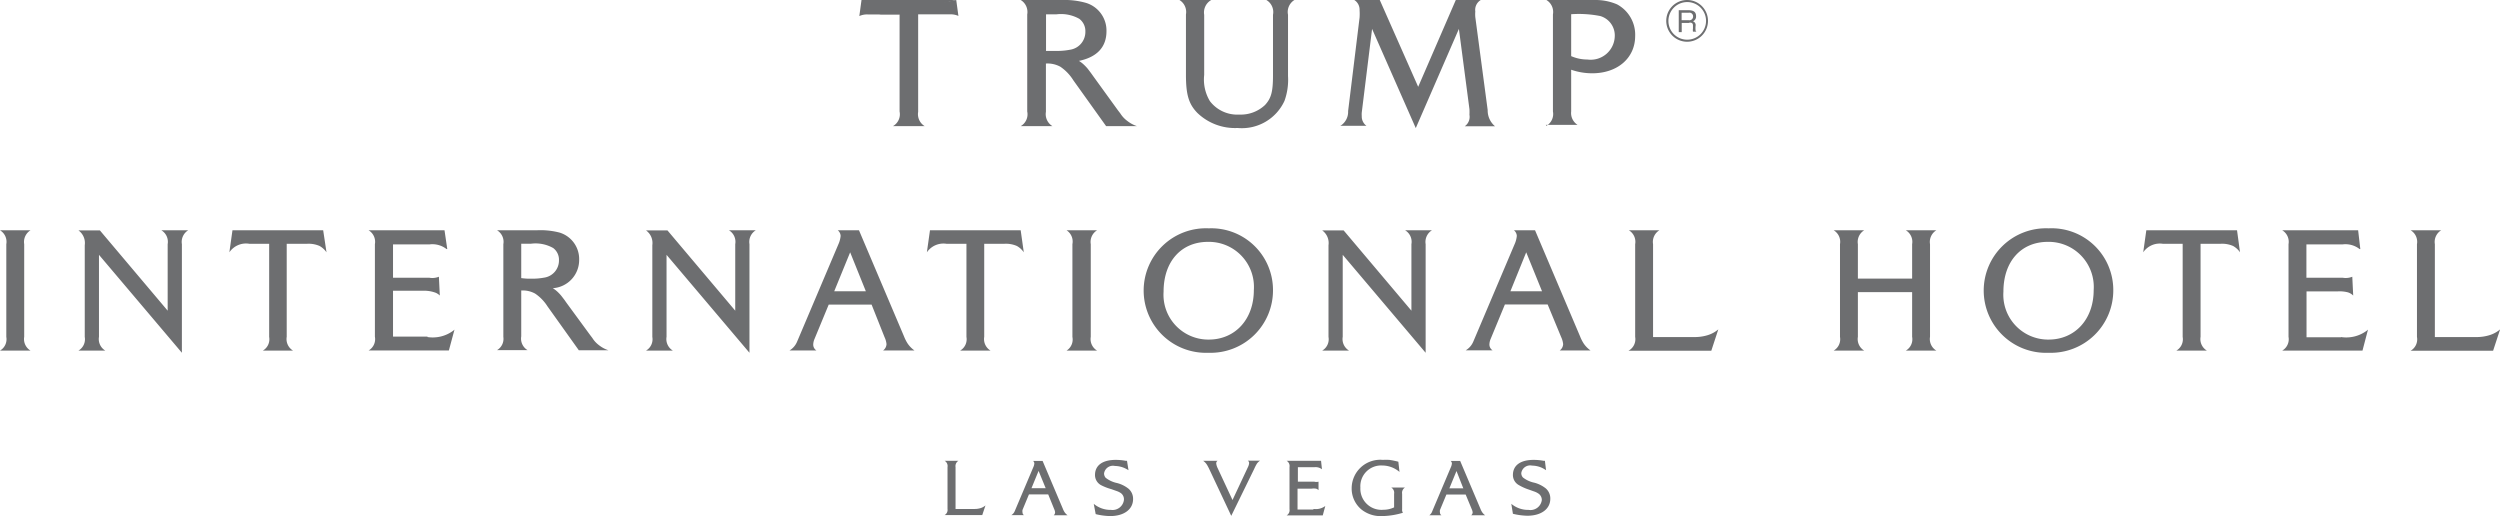<svg xmlns="http://www.w3.org/2000/svg" width="217.99" height="45" viewBox="0 0 217.99 45"><title>las-vegas</title><path d="M137 4.93V1.24a9.62 9.62 0 0 1 2.54.16 1.76 1.76 0 0 1 1.26 1.79 2.1 2.1 0 0 1-2.38 2 3.53 3.53 0 0 1-1.43-.3m-2.2 6h2.77a1.22 1.22 0 0 1-.56-1.17V6.08a5.55 5.55 0 0 0 1.84.31c2.2 0 3.74-1.33 3.74-3.25A3 3 0 0 0 141 .38a4.76 4.76 0 0 0-1.92-.38h-4.24a1.22 1.22 0 0 1 .57 1.26v8.46a1.19 1.19 0 0 1-.57 1.25m-18 0h2.31a1 1 0 0 1-.41-.85 1.87 1.87 0 0 1 0-.31l.9-7.29 3.81 8.65 3.76-8.65.92 7a4.71 4.71 0 0 1 0 .49 1 1 0 0 1-.41 1h2.64a1.79 1.79 0 0 1-.64-1.41l-1.08-8.11a3.05 3.05 0 0 1 0-.49 1 1 0 0 1 .48-1h-2.18l-3.28 7.57L120.31 0h-2.22a1 1 0 0 1 .46.89 4.58 4.58 0 0 1 0 .64l-1 8.16a1.43 1.43 0 0 1-.64 1.26M102.84 0a1.22 1.22 0 0 1 .57 1.26v5.26c0 1.76.25 2.56 1 3.33a4.73 4.73 0 0 0 3.5 1.31A4.09 4.09 0 0 0 112 8.8a5.4 5.4 0 0 0 .31-2.17V1.29a1.22 1.22 0 0 1 .56-1.29h-2.45a1.22 1.22 0 0 1 .58 1.29v5.28c0 1.44-.16 2-.69 2.58a3.07 3.07 0 0 1-2.25.84 3 3 0 0 1-2.56-1.17 3.64 3.64 0 0 1-.5-2.28V1.29a1.24 1.24 0 0 1 .62-1.29h-2.77zM91.21 4.39V1.25h.9a3.26 3.26 0 0 1 2 .39 1.34 1.34 0 0 1 .53 1.12 1.57 1.57 0 0 1-1.36 1.58 5.9 5.9 0 0 1-1.21.1h-.87M89 11h2.77a1.22 1.22 0 0 1-.57-1.25V5.54a2.33 2.33 0 0 1 1.26.28A3.93 3.93 0 0 1 93.59 7l2.86 4h2.69a2.79 2.79 0 0 1-.85-.46 2.4 2.4 0 0 1-.61-.66l-.2-.26-2.15-2.97-.2-.28-.28-.37a3.84 3.84 0 0 0-.34-.36 2.58 2.58 0 0 0-.43-.33c1.58-.33 2.4-1.21 2.4-2.59A2.52 2.52 0 0 0 94.69.25 6.89 6.89 0 0 0 92.6 0H89a1.22 1.22 0 0 1 .57 1.26v8.46A1.19 1.19 0 0 1 89 11M76.65 1.25h1.79v8.47a1.19 1.19 0 0 1-.58 1.28h2.77a1.22 1.22 0 0 1-.57-1.25v-8.5h2.77a1.67 1.67 0 0 1 .74.14L83.38 0" fill="#6d6e70"/><path d="M78.43 1.26h-2.76a1.64 1.64 0 0 0-.74.14l.19-1.4h8.26M.55 29.38v-8.09A1.17 1.17 0 0 0 0 20.08h2.66a1.19 1.19 0 0 0-.55 1.21v8.08a1.17 1.17 0 0 0 .55 1.2H0a1.14 1.14 0 0 0 .55-1.19zM7.39 29.38v-8a1.35 1.35 0 0 0-.55-1.29h1.87l5.91 7v-5.8a1.17 1.17 0 0 0-.55-1.21h2.34a1.19 1.19 0 0 0-.55 1.21v9.47l-7.23-8.54v7.15a1.17 1.17 0 0 0 .55 1.2H6.84a1.14 1.14 0 0 0 .55-1.19zM23.47 29.38v-8.12h-1.71A1.75 1.75 0 0 0 20 22l.27-1.92h7.91l.29 1.92a1.81 1.81 0 0 0-.6-.55 2.37 2.37 0 0 0-1.13-.19H25v8.11a1.17 1.17 0 0 0 .55 1.2h-2.63a1.14 1.14 0 0 0 .55-1.19zM37.28 29.39a3 3 0 0 0 2.26-.57l.09-.08-.49 1.82h-7a1.14 1.14 0 0 0 .55-1.2v-8.07a1.17 1.17 0 0 0-.55-1.21h6.62l.24 1.64h-.06a2 2 0 0 0-1.48-.41h-3.19v2.91h3.18a1.53 1.53 0 0 0 .82-.09l.08 1.64a1.11 1.11 0 0 0-.47-.28 2.86 2.86 0 0 0-.88-.14h-2.73v4h3zM43.89 29.38v-8.09a1.17 1.17 0 0 0-.55-1.21H46.79a6.6 6.6 0 0 1 2 .2 2.41 2.41 0 0 1 1.71 2.37 2.46 2.46 0 0 1-2.3 2.48 2.45 2.45 0 0 1 .41.31 3.63 3.63 0 0 1 .33.35l.27.35.19.27 2.06 2.81.19.25a2.31 2.31 0 0 0 .58.63 2.68 2.68 0 0 0 .82.44h-2.58l-2.74-3.84a3.76 3.76 0 0 0-1.07-1.1 2.23 2.23 0 0 0-1.21-.27v4a1.17 1.17 0 0 0 .55 1.2h-2.66a1.14 1.14 0 0 0 .55-1.15zm2.39-5.08a5.66 5.66 0 0 0 1.16-.09 1.51 1.51 0 0 0 1.3-1.51 1.28 1.28 0 0 0-.5-1.07 3.12 3.12 0 0 0-1.93-.38h-.86v3c.41.05.55.05.83.05zM56.88 29.38v-8a1.35 1.35 0 0 0-.55-1.29h1.87l5.91 7v-5.8a1.17 1.17 0 0 0-.55-1.21h2.34a1.19 1.19 0 0 0-.55 1.21v9.47l-7.23-8.54v7.15a1.17 1.17 0 0 0 .55 1.2h-2.34a1.14 1.14 0 0 0 .55-1.19zM69.5 29.8l3.6-8.49a2.3 2.3 0 0 0 .2-.74.67.67 0 0 0-.25-.49h1.85l3.93 9.26a3.55 3.55 0 0 0 .31.61 2.36 2.36 0 0 0 .6.61H77a.72.72 0 0 0 .3-.55 1.84 1.84 0 0 0-.17-.61L76 26.56h-3.74l-1.24 3a1.33 1.33 0 0 0-.11.5.61.61 0 0 0 .28.5h-2.35a1.62 1.62 0 0 0 .66-.76zm6-4.4L74.13 22l-1.39 3.4h2.76zM84.27 29.38v-8.12h-1.72a1.75 1.75 0 0 0-1.73.74l.27-1.92H89l.27 1.92a1.8 1.8 0 0 0-.6-.55 2.37 2.37 0 0 0-1.13-.19h-1.72v8.11a1.17 1.17 0 0 0 .55 1.2h-2.65a1.14 1.14 0 0 0 .55-1.19zM93.51 29.38v-8.09a1.17 1.17 0 0 0-.51-1.21h2.66a1.19 1.19 0 0 0-.55 1.21v8.08a1.17 1.17 0 0 0 .55 1.2H93a1.14 1.14 0 0 0 .51-1.19zM105.4 19.91a5.38 5.38 0 0 1 5.6 5.39 5.44 5.44 0 0 1-5.63 5.46 5.43 5.43 0 1 1 .03-10.85zm0 9.7c2.31 0 3.93-1.78 3.93-4.31a3.93 3.93 0 0 0-4-4.21c-2.33 0-3.87 1.71-3.87 4.34a3.91 3.91 0 0 0 3.98 4.18zM115.84 29.38v-8a1.35 1.35 0 0 0-.55-1.29h1.87l5.91 7v-5.8a1.17 1.17 0 0 0-.55-1.21h2.34a1.19 1.19 0 0 0-.55 1.21v9.47l-7.23-8.54v7.15a1.17 1.17 0 0 0 .55 1.2h-2.34a1.14 1.14 0 0 0 .55-1.19zM128.46 29.8l3.6-8.49a2.3 2.3 0 0 0 .2-.74.67.67 0 0 0-.25-.49h1.84l3.93 9.26a3.55 3.55 0 0 0 .31.61 2.36 2.36 0 0 0 .6.61H136a.72.72 0 0 0 .3-.55 1.84 1.84 0 0 0-.17-.61l-1.18-2.85h-3.73l-1.24 3a1.32 1.32 0 0 0-.11.5.61.61 0 0 0 .28.5h-2.35a1.62 1.62 0 0 0 .66-.75zm6-4.4l-1.38-3.4-1.38 3.4h2.75zM142.58 29.38v-8.09a1.17 1.17 0 0 0-.55-1.21h2.66a1.19 1.19 0 0 0-.55 1.21v8.1h3.63a3.83 3.83 0 0 0 1.15-.17 2.62 2.62 0 0 0 .91-.5l-.61 1.86H142a1.14 1.14 0 0 0 .58-1.2zM160.44 29.38v-8.09a1.17 1.17 0 0 0-.55-1.21h2.66a1.19 1.19 0 0 0-.55 1.21v3h4.73v-3a1.17 1.17 0 0 0-.55-1.21h2.66a1.19 1.19 0 0 0-.55 1.21v8.08a1.17 1.17 0 0 0 .55 1.2h-2.66a1.14 1.14 0 0 0 .55-1.2v-3.9H162v3.9a1.17 1.17 0 0 0 .55 1.2h-2.66a1.14 1.14 0 0 0 .55-1.19zM178.63 19.91a5.38 5.38 0 0 1 5.64 5.39 5.44 5.44 0 0 1-5.63 5.46 5.43 5.43 0 1 1-.01-10.85zm0 9.7c2.31 0 3.93-1.78 3.93-4.31a3.93 3.93 0 0 0-4-4.21c-2.33 0-3.87 1.71-3.87 4.34a3.91 3.91 0 0 0 3.99 4.18zM190.32 29.38v-8.12h-1.71a1.75 1.75 0 0 0-1.73.74l.27-1.92h7.91l.26 1.92a1.8 1.8 0 0 0-.6-.55 2.37 2.37 0 0 0-1.13-.19h-1.71v8.11a1.17 1.17 0 0 0 .55 1.2h-2.66a1.14 1.14 0 0 0 .55-1.19zM204.13 29.39a3 3 0 0 0 2.26-.57l.09-.08-.48 1.83h-7a1.14 1.14 0 0 0 .55-1.2v-8.08a1.17 1.17 0 0 0-.55-1.21h6.62l.19 1.64h-.06a2 2 0 0 0-1.48-.41h-3.16v2.91h3.18a1.54 1.54 0 0 0 .82-.09l.08 1.64a1.12 1.12 0 0 0-.47-.28 2.86 2.86 0 0 0-.91-.08h-2.69v4h3zM210.75 29.38v-8.09a1.17 1.17 0 0 0-.55-1.21h2.66a1.19 1.19 0 0 0-.55 1.21v8.1h3.63a3.83 3.83 0 0 0 1.15-.17 2.62 2.62 0 0 0 .91-.5l-.61 1.86h-7.19a1.14 1.14 0 0 0 .55-1.2zM82.62 44.38v-3.65a.53.53 0 0 0-.25-.55h1.2a.54.54 0 0 0-.25.55v3.65H85a1.72 1.72 0 0 0 .52-.08 1.18 1.18 0 0 0 .41-.23l-.28.84h-3.28a.52.52 0 0 0 .25-.53zM88.48 44.57l1.62-3.83a1 1 0 0 0 .09-.33.3.3 0 0 0-.11-.22h.83l1.77 4.18a1.64 1.64 0 0 0 .14.28 1.07 1.07 0 0 0 .27.28h-1.21a.33.33 0 0 0 .12-.26.84.84 0 0 0-.08-.28l-.52-1.28h-1.68l-.56 1.35a.6.6 0 0 0 0 .23.27.27 0 0 0 .13.23h-1.11a.73.73 0 0 0 .3-.35zm2.7-2l-.62-1.51-.62 1.51h1.24zM95.37 43.93a2.26 2.26 0 0 0 1.5.53 1 1 0 0 0 1.13-.85.67.67 0 0 0-.26-.61 1.54 1.54 0 0 0-.39-.19l-.45-.16a4.48 4.48 0 0 1-.9-.35 1 1 0 0 1-.52-.88c0-.84.65-1.32 1.8-1.32a4.86 4.86 0 0 1 .88.08h.11l.13.82a2.64 2.64 0 0 0-.4-.21 2.18 2.18 0 0 0-.79-.16.78.78 0 0 0-.94.65.57.57 0 0 0 .14.38 2.39 2.39 0 0 0 1 .46 2.7 2.7 0 0 1 1 .5 1.16 1.16 0 0 1 .39.9c0 .89-.79 1.48-2 1.48a5.72 5.72 0 0 1-1.26-.17zM105.46 40.94c-.09-.19-.15-.3-.21-.4a1.16 1.16 0 0 0-.34-.36h1.26a.25.25 0 0 0-.12.23 1.23 1.23 0 0 0 .12.4l1.3 2.79 1.34-2.86a1 1 0 0 0 .11-.36.27.27 0 0 0-.11-.21h1.06a1 1 0 0 0-.28.27 4.19 4.19 0 0 0-.23.45l-2 4.09zM114.56 44.38a1.37 1.37 0 0 0 1-.26l-.22.82h-3.15a.52.52 0 0 0 .25-.54v-3.67a.53.53 0 0 0-.25-.55h3l.08.74a.9.9 0 0 0-.67-.18h-1.43V42h1.43a.69.69 0 0 0 .37 0v.74a.51.51 0 0 0-.21-.13 1.3 1.3 0 0 0-.41 0h-1.21v1.82h1.35zM120.52 45a2.68 2.68 0 0 1-1.79-.56 2.37 2.37 0 0 1-.87-1.87 2.49 2.49 0 0 1 2.72-2.47 5.06 5.06 0 0 1 .56 0 6.9 6.9 0 0 1 .79.16l.1.89a2.32 2.32 0 0 0-1.49-.56 1.81 1.81 0 0 0-1.92 1.93 1.84 1.84 0 0 0 2 1.93 2.16 2.16 0 0 0 .94-.21v-1.18a.53.53 0 0 0-.25-.55h1.2a.54.54 0 0 0-.25.55v1.34a.45.45 0 0 0 .07.31 6.56 6.56 0 0 1-1.81.29zM124.89 44.57l1.62-3.83a1 1 0 0 0 .09-.33.3.3 0 0 0-.11-.22h.83l1.77 4.18a1.64 1.64 0 0 0 .14.28 1.07 1.07 0 0 0 .27.28h-1.22a.33.33 0 0 0 .13-.25.84.84 0 0 0-.08-.28l-.53-1.28h-1.68l-.56 1.35a.6.6 0 0 0 0 .23.27.27 0 0 0 .13.23h-1.06a.73.73 0 0 0 .26-.36zm2.7-2l-.59-1.5-.62 1.51h1.24zM131.78 43.93a2.26 2.26 0 0 0 1.5.53 1 1 0 0 0 1.16-.85.67.67 0 0 0-.29-.57 1.54 1.54 0 0 0-.39-.19l-.45-.16a4.48 4.48 0 0 1-.87-.39 1 1 0 0 1-.52-.88c0-.84.65-1.32 1.8-1.32a4.86 4.86 0 0 1 .88.08h.11l.1.82a2.64 2.64 0 0 0-.43-.24 2.18 2.18 0 0 0-.79-.16.78.78 0 0 0-.94.65.57.57 0 0 0 .14.38 2.39 2.39 0 0 0 1 .46 2.7 2.7 0 0 1 1 .5 1.16 1.16 0 0 1 .39.9c0 .89-.79 1.48-2 1.48a5.72 5.72 0 0 1-1.26-.17zM147.11 0a1.82 1.82 0 1 1-1.82 1.82A1.82 1.82 0 0 1 147.11 0zm0 3.46a1.64 1.64 0 1 0-1.63-1.64 1.63 1.63 0 0 0 1.63 1.64zm-.74-2.57h.85c.46 0 .67.16.67.52a.45.45 0 0 1-.27.45.34.34 0 0 1 .23.39 1.69 1.69 0 0 0 0 .41.13.13 0 0 0 .08.1h-.31a.76.76 0 0 1 0-.27V2.2a.28.28 0 0 0-.07-.18.32.32 0 0 0-.3-.02h-.61v.8h-.26V.89zm.87.87a.32.32 0 0 0 .39-.33.32.32 0 0 0-.39-.32h-.61v.65h.61z" fill="#6d6e70"/></svg>